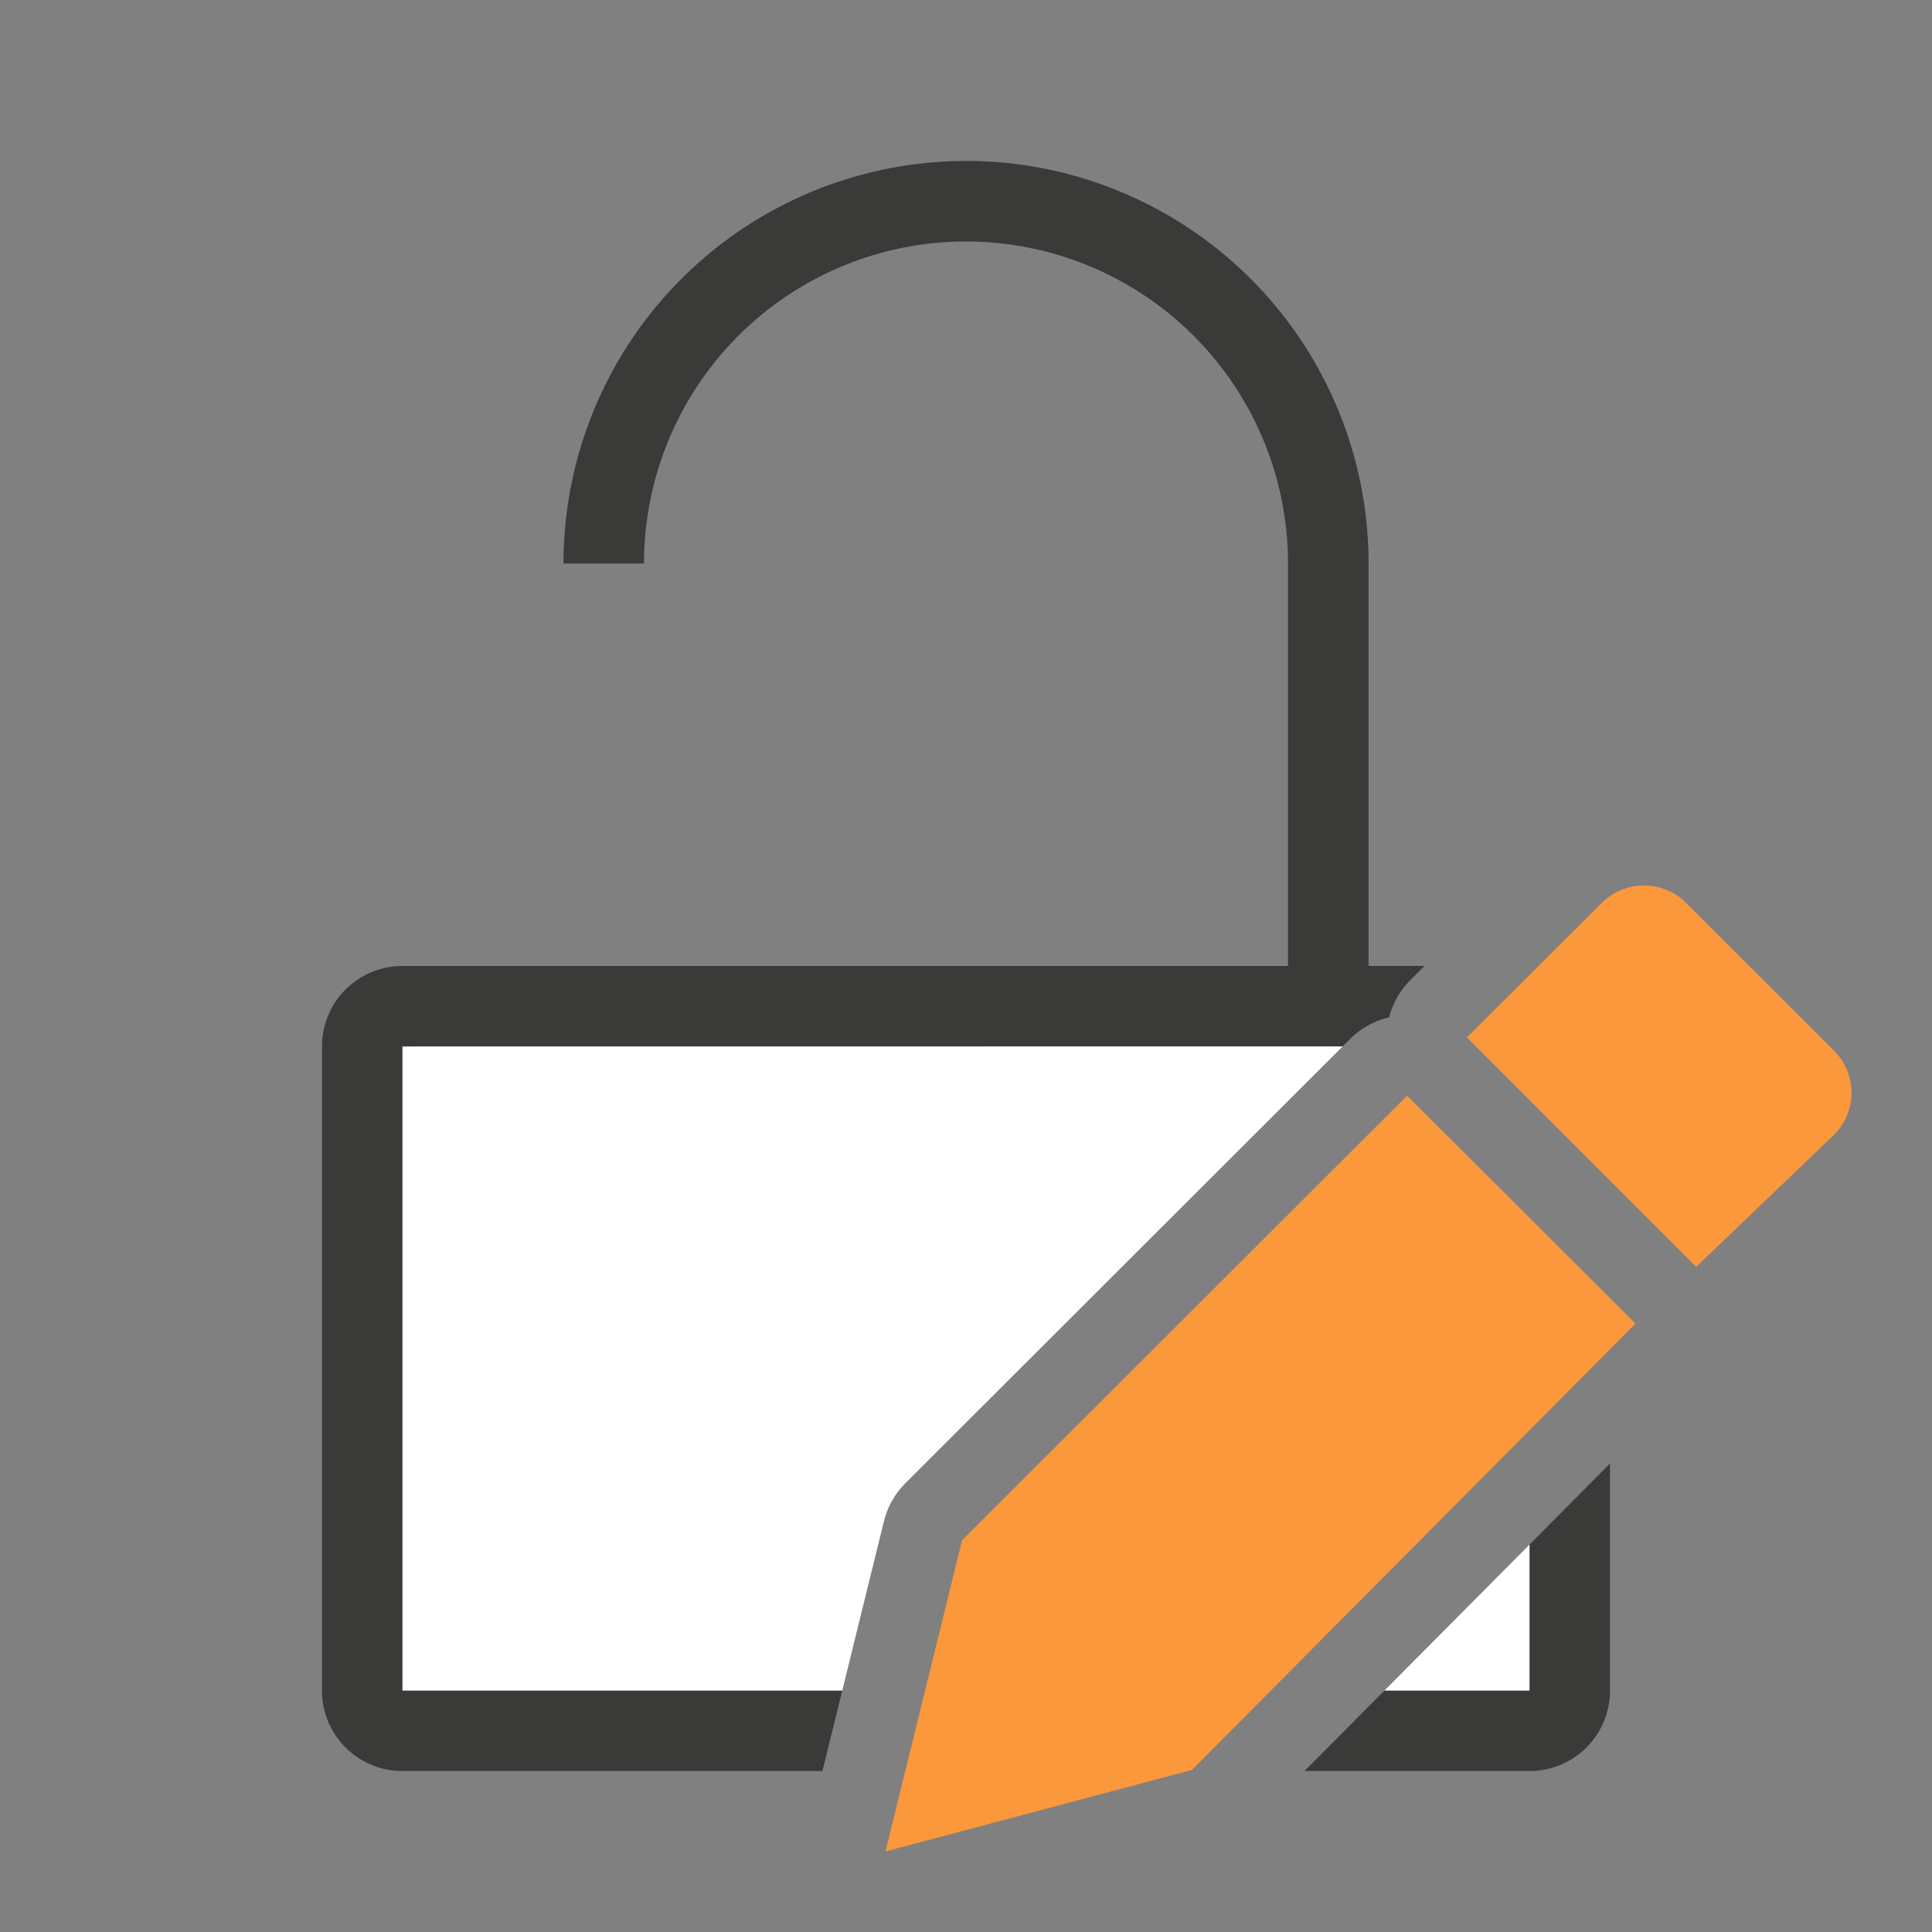 <svg viewBox="0 0 24 24" xmlns="http://www.w3.org/2000/svg"><rect x="0" y="0" width="24" height="24" fill="#808080" stroke="none"/><path d="m12 2a5 5 0 0 0 -5 5h1a4 4 0 0 1 4-4 4 4 0 0 1 4 4v5h-11c-.554 0-1 .446-1 1v8c0 .554.446 1 1 1h5.217l.246-1h-4.463-1v-1-6-1h1 10.678l.096-.096c.133-.132.3-.224.482-.266.044-.173.134-.332.26-.459l.18-.18h-.695v-5a5 5 0 0 0 -5-5zm8 16.18-1 1.008v.812 1h-1-.801l-.994 1h2.795c.554 0 1-.446 1-1z" fill="#3a3a38"/><path d="m5 13v8h5.463l.518-2.104c.043-.177.135-.34.264-.469l5.434-5.428zm14 6.188-1.801 1.812h1.801z" fill="#fff"/><g fill="#fb983b" transform="translate(-1 -1)"><path d="m18.48 14.611-5.529 5.523-.951 3.865 3.807-1.012 5.51-5.545z"/><path d="m21.42 12c-.19 0-.378.072-.523.217l-1.674 1.67 2.848 2.85 1.711-1.639c.291-.29.291-.757 0-1.047l-1.836-1.834c-.145-.145-.336-.217-.525-.217z"/></g></svg>